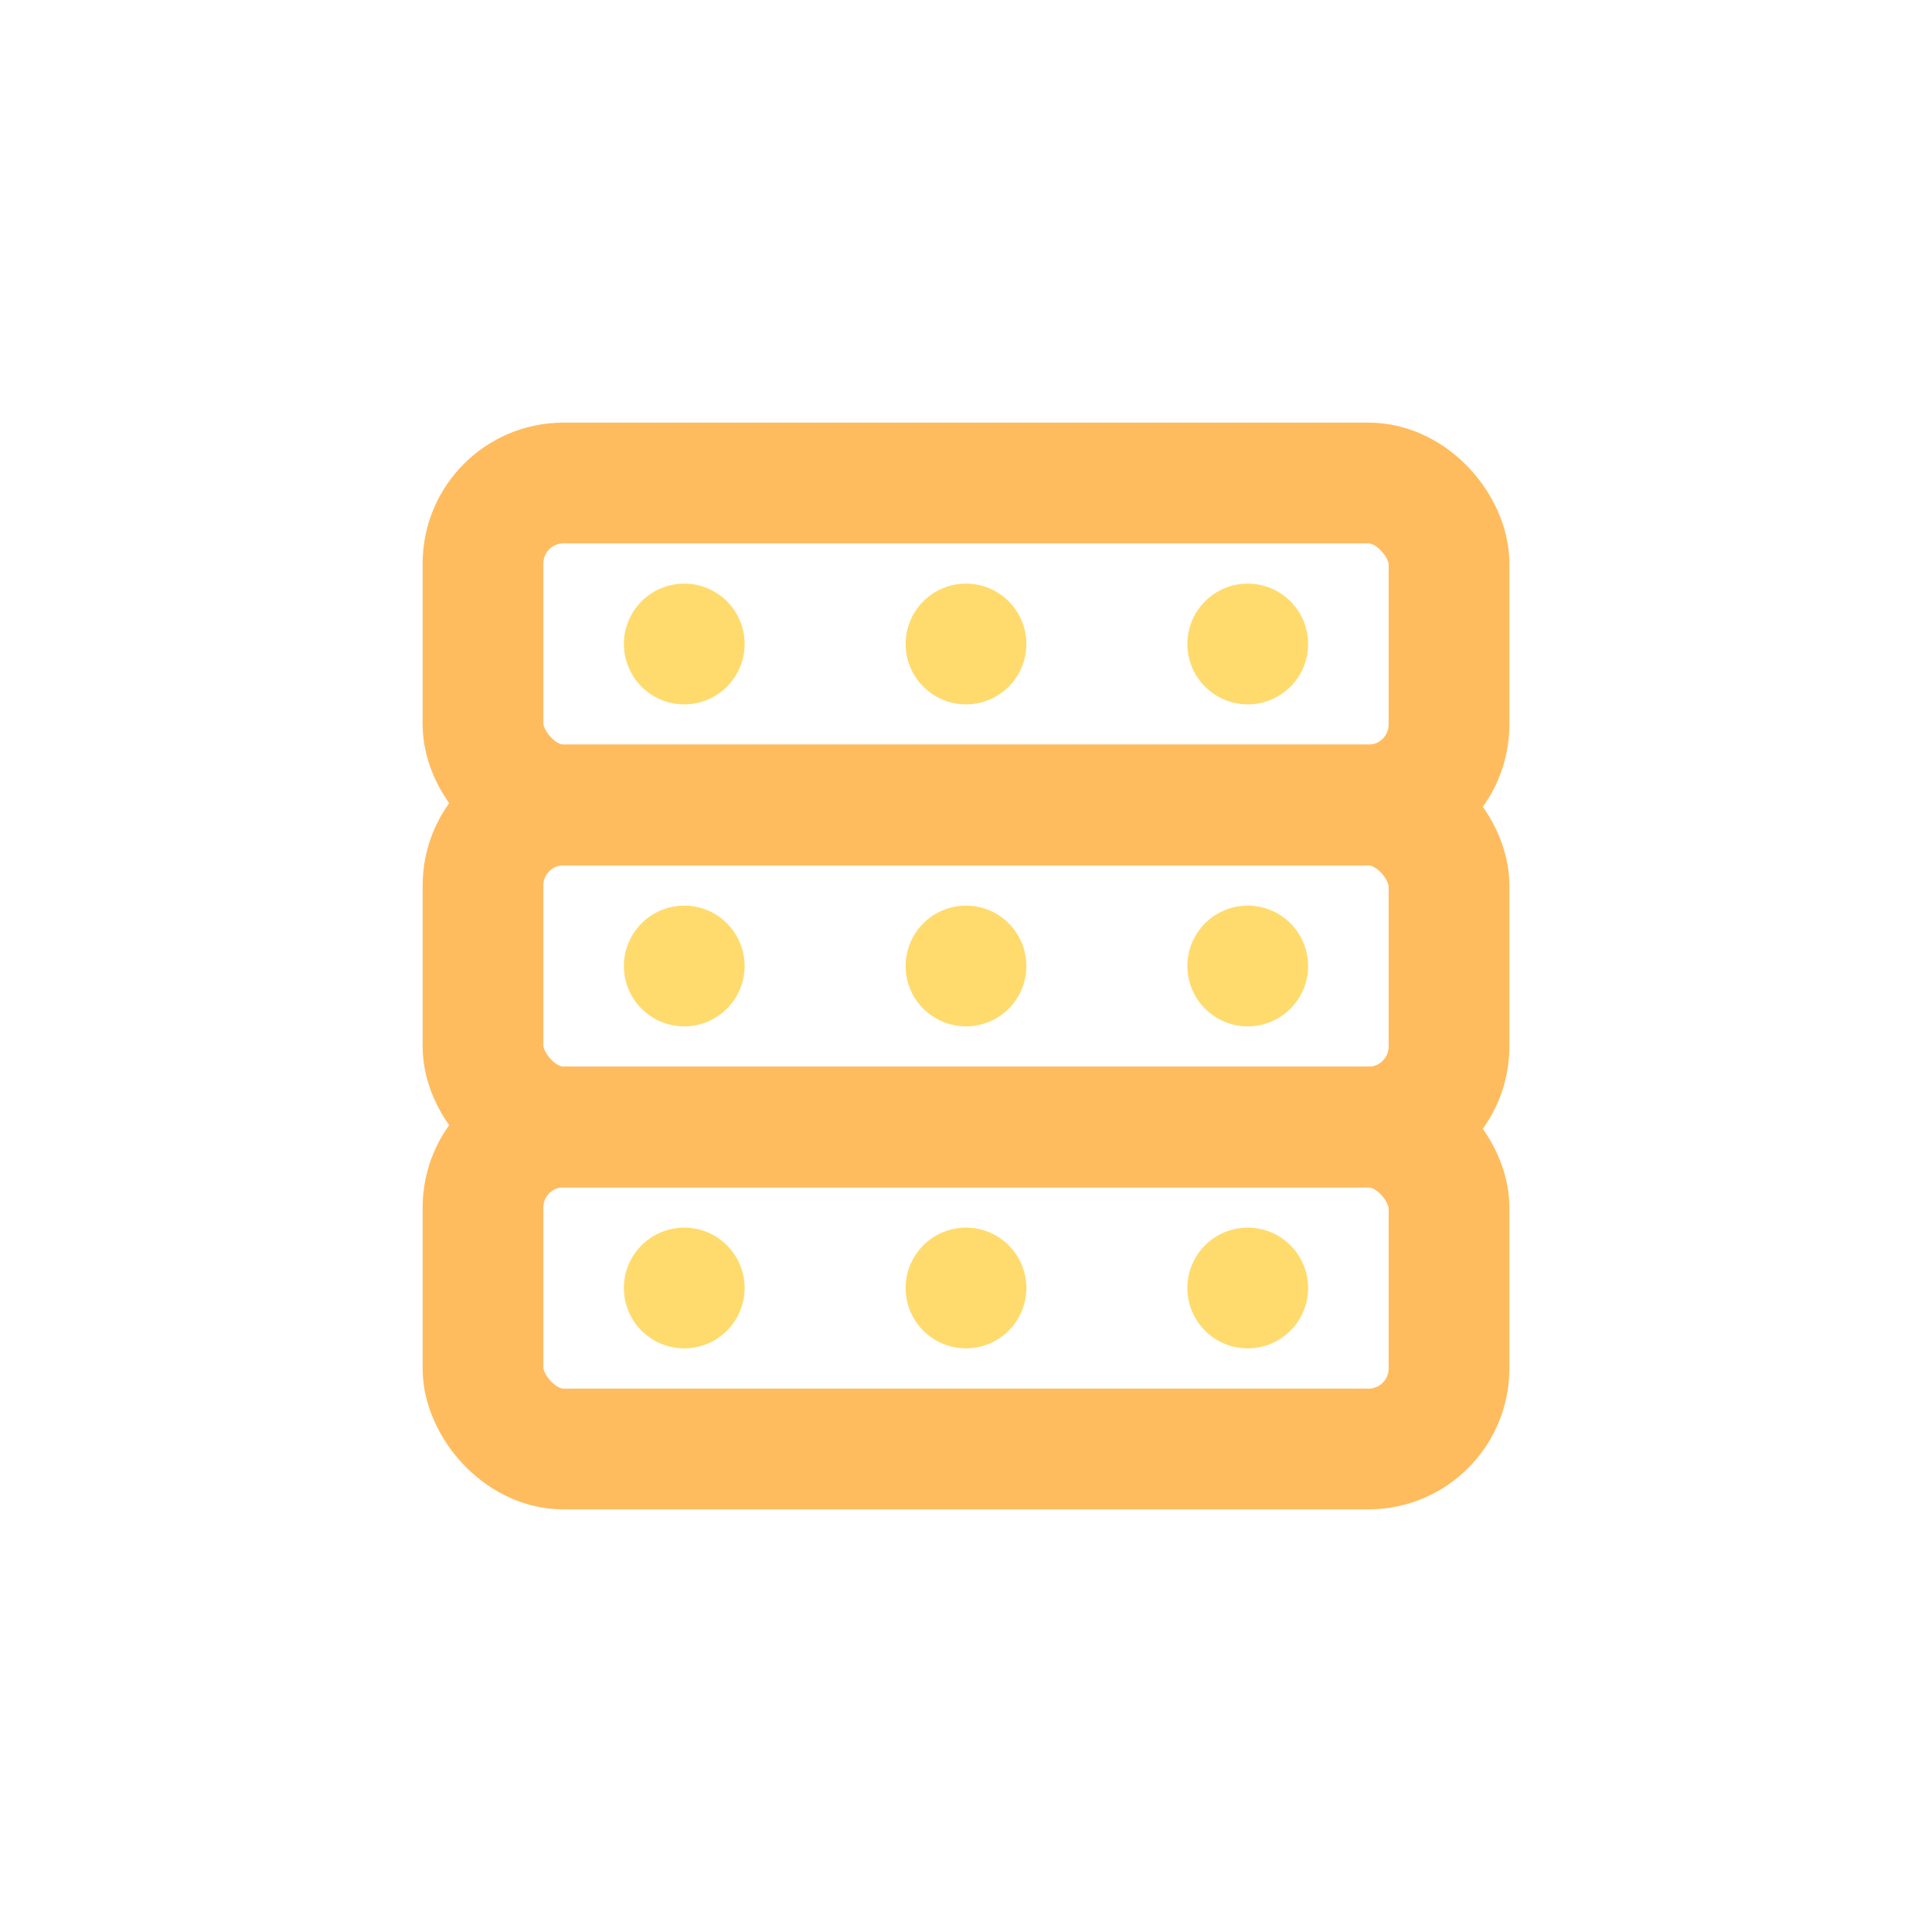 <svg width="100" height="100" viewBox="0 0 24 24" fill="none" xmlns="http://www.w3.org/2000/svg">
  <circle cx="12" cy="12" r="12" fill="none"/>
  <rect x="6" y="6" width="12" height="4" rx="1" fill="none" stroke="#FFBC5E" stroke-width="1.5"/>
  <circle cx="8.5" cy="8" r="0.75" fill="#FFDB6E"/>
  <circle cx="12" cy="8" r="0.75" fill="#FFDB6E"/>
  <circle cx="15.5" cy="8" r="0.75" fill="#FFDB6E"/>
  <rect x="6" y="10" width="12" height="4" rx="1" fill="none" stroke="#FFBC5E" stroke-width="1.5"/>
  <circle cx="8.5" cy="12" r="0.75" fill="#FFDB6E"/>
  <circle cx="12" cy="12" r="0.75" fill="#FFDB6E"/>
  <circle cx="15.5" cy="12" r="0.75" fill="#FFDB6E"/>
  <rect x="6" y="14" width="12" height="4" rx="1" fill="none" stroke="#FFBC5E" stroke-width="1.5"/>
  <circle cx="8.5" cy="16" r="0.75" fill="#FFDB6E"/>
  <circle cx="12" cy="16" r="0.75" fill="#FFDB6E"/>
  <circle cx="15.5" cy="16" r="0.75" fill="#FFDB6E"/>
</svg>
